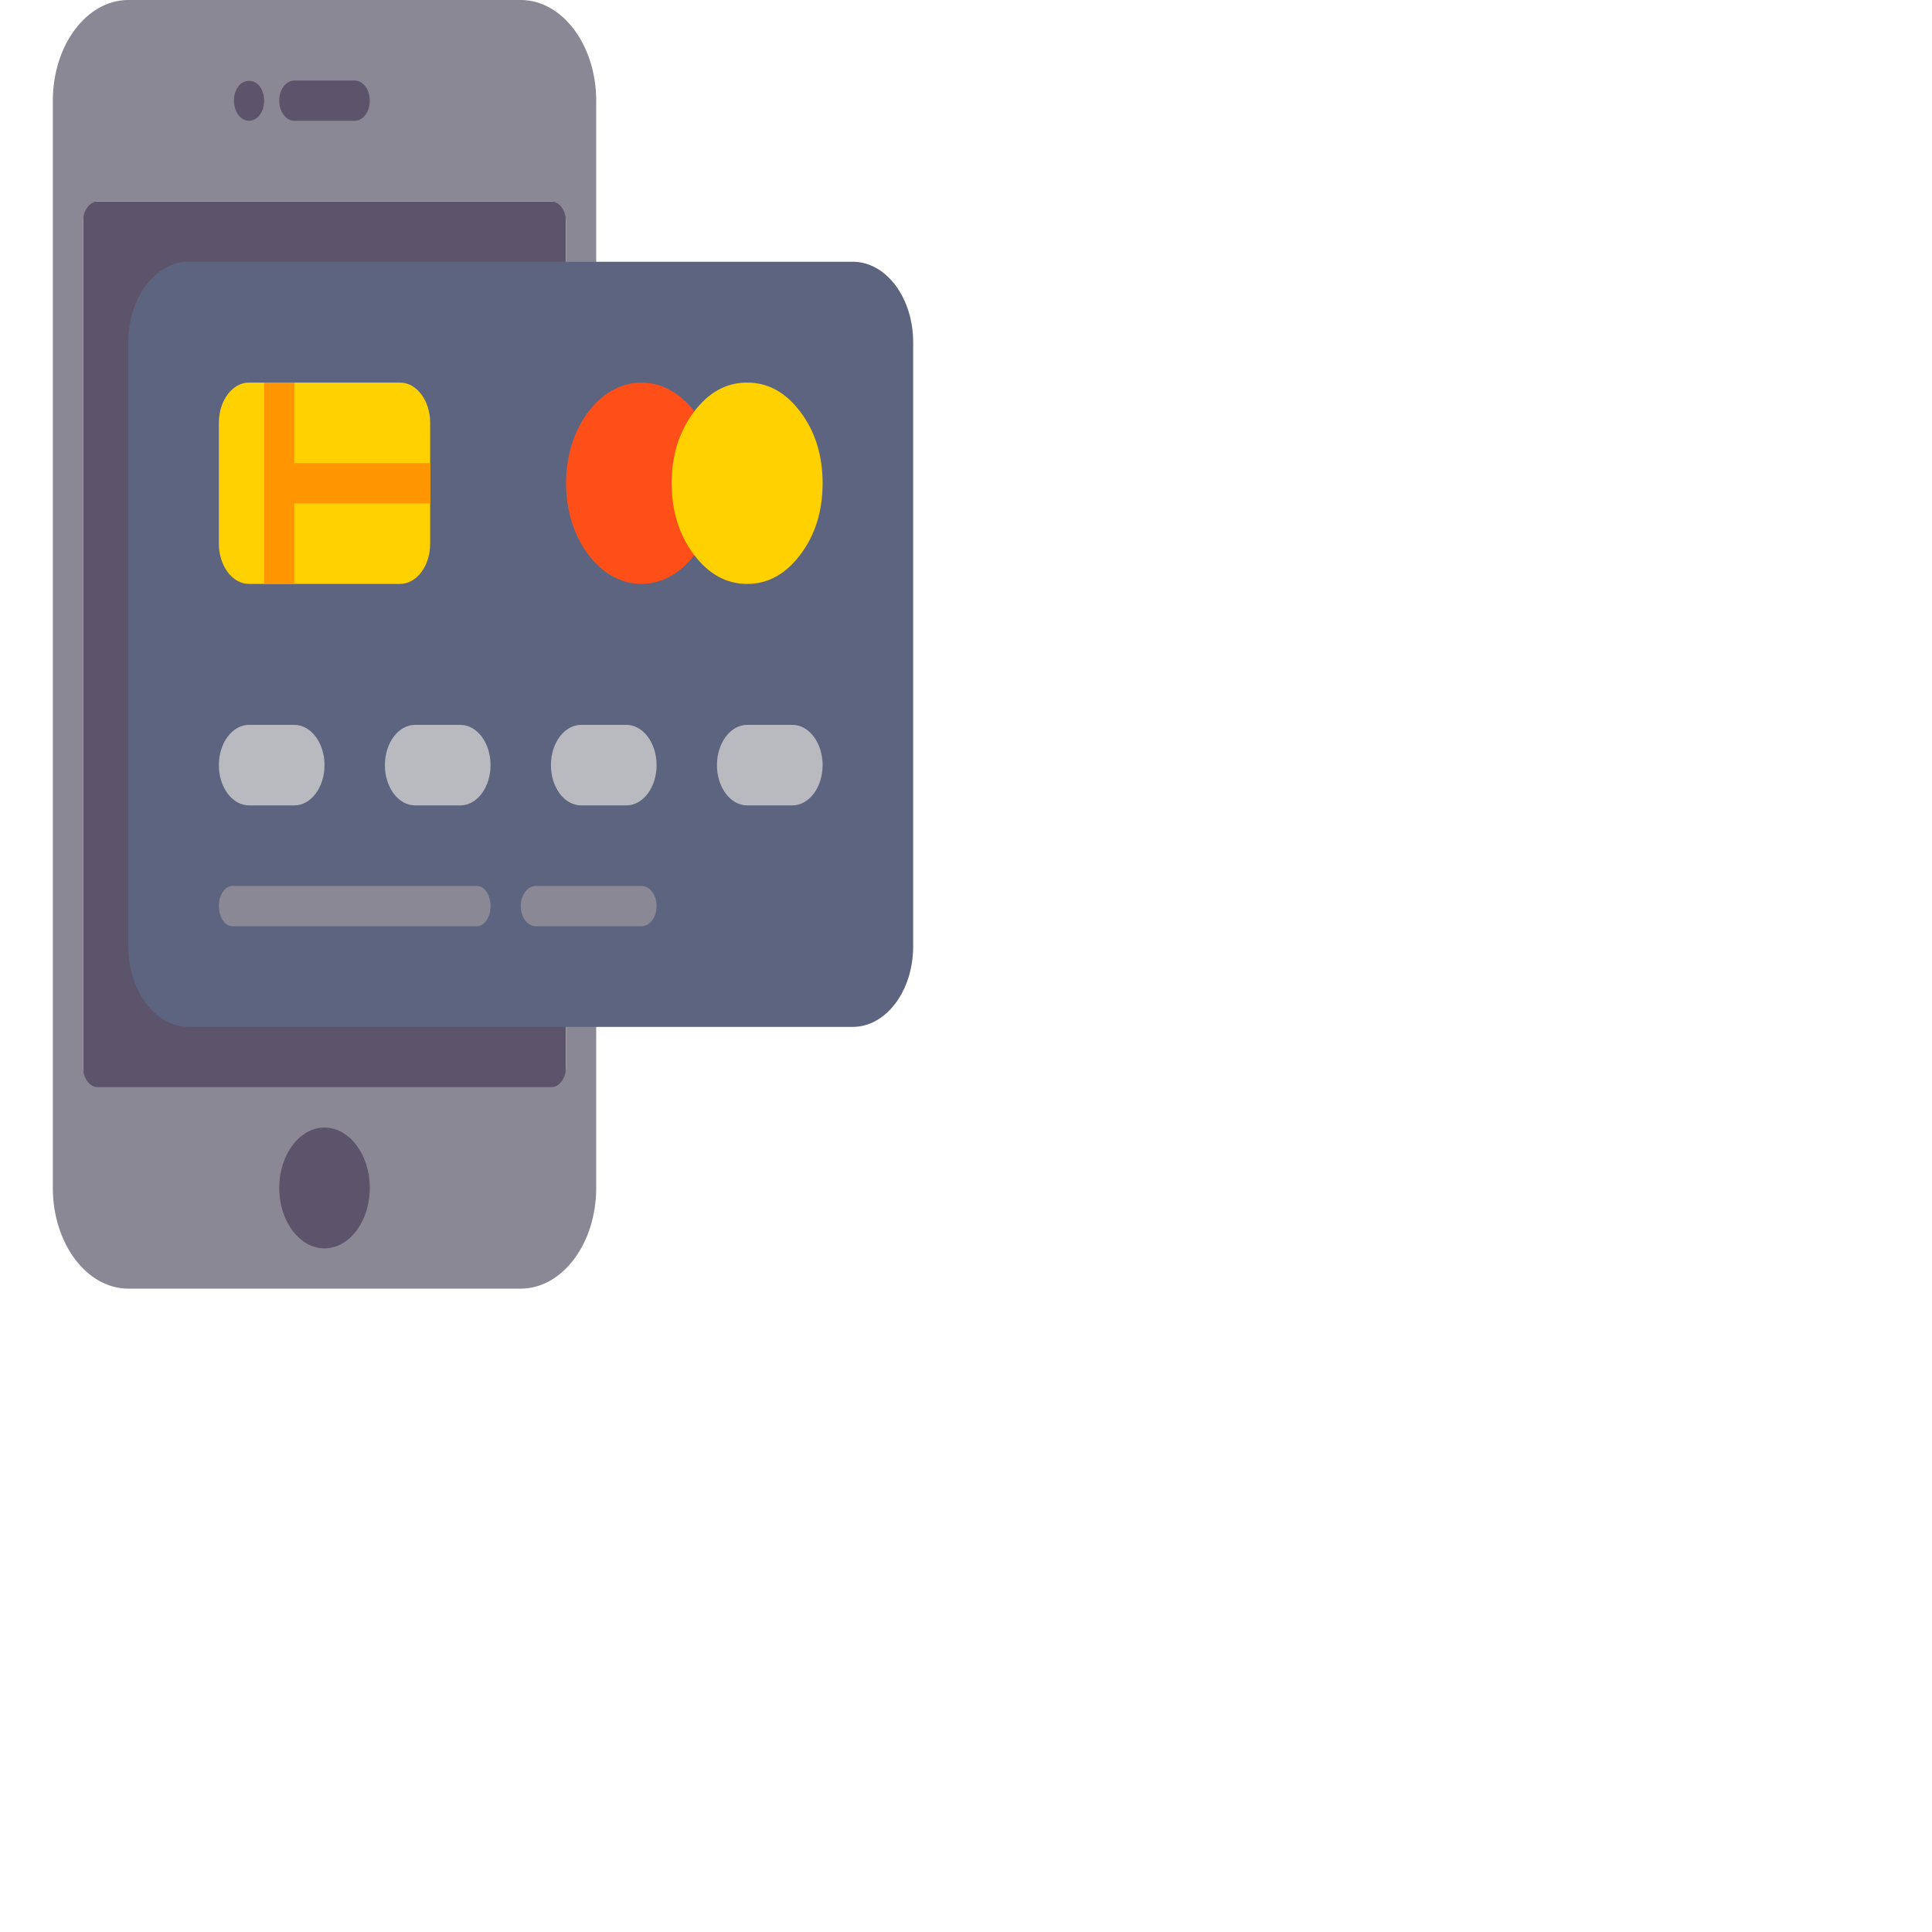 <?xml version="1.0" standalone="no"?>
<!DOCTYPE svg PUBLIC "-//W3C//DTD SVG 1.0//EN" "http://www.w3.org/TR/2001/REC-SVG-20010904/DTD/svg10.dtd">
<svg xmlns="http://www.w3.org/2000/svg" xmlns:xlink="http://www.w3.org/1999/xlink" id="body_1" width="512" height="512">

<g transform="matrix(0.5 0 0 0.667 0 0)">
	<g>
		<g>
			<g>
                <path d="M299 432L45 432C 44.448 432 44 431.552 44 431L44 431L44 81C 44 80.448 44.448 80 45 80L45 80L299 80C 299.552 80 300 80.448 300 81L300 81L300 431C 300 431.552 299.552 432 299 432z" stroke="none" fill="#5C546A" fill-rule="nonzero" />
			</g>
		</g>
		<g>
			<g>
                <path d="M116 24L204 24L204 56L116 56z" stroke="none" fill="#5C546A" fill-rule="nonzero" />
			</g>
		</g>
		<g>
			<g>
                <path d="M140 440L204 440L204 504L140 504z" stroke="none" fill="#5C546A" fill-rule="nonzero" />
			</g>
		</g>
		<g>
			<g>
                <path d="M276 0L68 0C 45.945 0 28 17.945 28 40L28 40L28 472C 28 494.055 45.945 512 68 512L68 512L276 512C 298.055 512 316 494.055 316 472L316 472L316 40C 316 17.945 298.055 0 276 0zM156 32L188 32C 192.422 32 196 35.578 196 40C 196 44.422 192.422 48 188 48L188 48L156 48C 151.578 48 148 44.422 148 40C 148 35.578 151.578 32 156 32zM126.32 34.32C 129.195 31.437 134.718 31.359 137.679 34.32C 139.117 35.836 139.999 37.836 139.999 40C 139.999 42.156 139.116 44.156 137.679 45.68C 136.156 47.117 134.156 48 132 48C 129.836 48 127.836 47.117 126.32 45.68C 124.875 44.156 124 42.156 124 40C 124 37.836 124.875 35.836 126.32 34.32zM172 496C 158.77 496 148 485.23 148 472C 148 458.77 158.77 448 172 448C 185.23 448 196 458.77 196 472C 196 485.23 185.23 496 172 496zM292 432L52 432C 47.582 432 44 428.418 44 424L44 424L44 88C 44 83.582 47.582 80 52 80L52 80L292 80C 296.418 80 300 83.582 300 88L300 88L300 424C 300 428.418 296.418 432 292 432z" stroke="none" fill="#8A8895" fill-rule="nonzero" />
			</g>
		</g>
		<g>
            <path d="M452 408L100 408C 82.327 408 68 393.673 68 376L68 376L68 136C 68 118.327 82.327 104 100 104L100 104L452 104C 469.673 104 484 118.327 484 136L484 136L484 376C 484 393.673 469.673 408 452 408z" stroke="none" fill="#5D647F" fill-rule="nonzero" />
		</g>
		<g>
            <path d="M212 232L132 232C 123.163 232 116 224.837 116 216L116 216L116 168C 116 159.163 123.163 152 132 152L132 152L212 152C 220.837 152 228 159.163 228 168L228 168L228 216C 228 224.837 220.837 232 212 232z" stroke="none" fill="#FFD100" fill-rule="nonzero" />
		</g>
		<g>
            <path d="M156 320L132 320C 123.163 320 116 312.837 116 304C 116 295.163 123.163 288 132 288L132 288L156 288C 164.837 288 172 295.163 172 304C 172 312.837 164.837 320 156 320z" stroke="none" fill="#B8BAC0" fill-rule="nonzero" />
		</g>
		<g>
            <path d="M244 320L220 320C 211.163 320 204 312.837 204 304C 204 295.163 211.163 288 220 288L220 288L244 288C 252.837 288 260 295.163 260 304C 260 312.837 252.837 320 244 320z" stroke="none" fill="#B8BAC0" fill-rule="nonzero" />
		</g>
		<g>
            <path d="M332 320L308 320C 299.163 320 292 312.837 292 304C 292 295.163 299.163 288 308 288L308 288L332 288C 340.837 288 348 295.163 348 304C 348 312.837 340.837 320 332 320z" stroke="none" fill="#B8BAC0" fill-rule="nonzero" />
		</g>
		<g>
            <path d="M420 320L396 320C 387.163 320 380 312.837 380 304C 380 295.163 387.163 288 396 288L396 288L420 288C 428.837 288 436 295.163 436 304C 436 312.837 428.837 320 420 320z" stroke="none" fill="#B8BAC0" fill-rule="nonzero" />
		</g>
		<g>
			<g>
                <path d="M252.8 368L123.2 368C 119.22 368 116 364.418 116 360C 116 355.582 119.22 352 123.2 352L123.2 352L252.8 352C 256.78 352 260 355.582 260 360C 260 364.418 256.78 368 252.8 368z" stroke="none" fill="#8A8895" fill-rule="nonzero" />
			</g>
		</g>
		<g>
			<g>
                <path d="M340 368L284 368C 279.578 368 276 364.418 276 360C 276 355.582 279.578 352 284 352L284 352L340 352C 344.422 352 348 355.582 348 360C 348 364.418 344.422 368 340 368z" stroke="none" fill="#8A8895" fill-rule="nonzero" />
			</g>
		</g>
		<g>
            <path d="M372 216.005C 364.702 225.718 353.085 232 340.001 232C 317.91 232 300.001 214.091 300.001 192C 300.001 169.909 317.91 152 340.001 152C 353.075 152 364.683 158.272 371.982 167.971" stroke="none" fill="#FF4F19" fill-rule="nonzero" />
		</g>
		<g>
            <path d="M436 192C 436 203.046 432.095 212.474 424.284 220.284C 416.474 228.095 407.046 232 396 232C 384.954 232 375.526 228.095 367.716 220.284C 359.905 212.474 356 203.046 356 192C 356 180.954 359.905 171.526 367.716 163.716C 375.526 155.905 384.954 152 396 152C 407.046 152 416.474 155.905 424.284 163.716C 432.095 171.526 436 180.954 436 192C 436 192.465 435.992 192.931 435.976 193.396" stroke="none" fill="#FFD100" fill-rule="nonzero" />
		</g>
		<g>
            <path d="M156 184L156 152L140 152L140 232L156 232L156 200L228 200L228 184L156 184" stroke="none" fill="#FF9500" fill-rule="nonzero" />
		</g>
	</g>
	<g>
	</g>
	<g>
	</g>
	<g>
	</g>
	<g>
	</g>
	<g>
	</g>
	<g>
	</g>
	<g>
	</g>
	<g>
	</g>
	<g>
	</g>
	<g>
	</g>
	<g>
	</g>
	<g>
	</g>
	<g>
	</g>
	<g>
	</g>
	<g>
	</g>
</g>
</svg>
